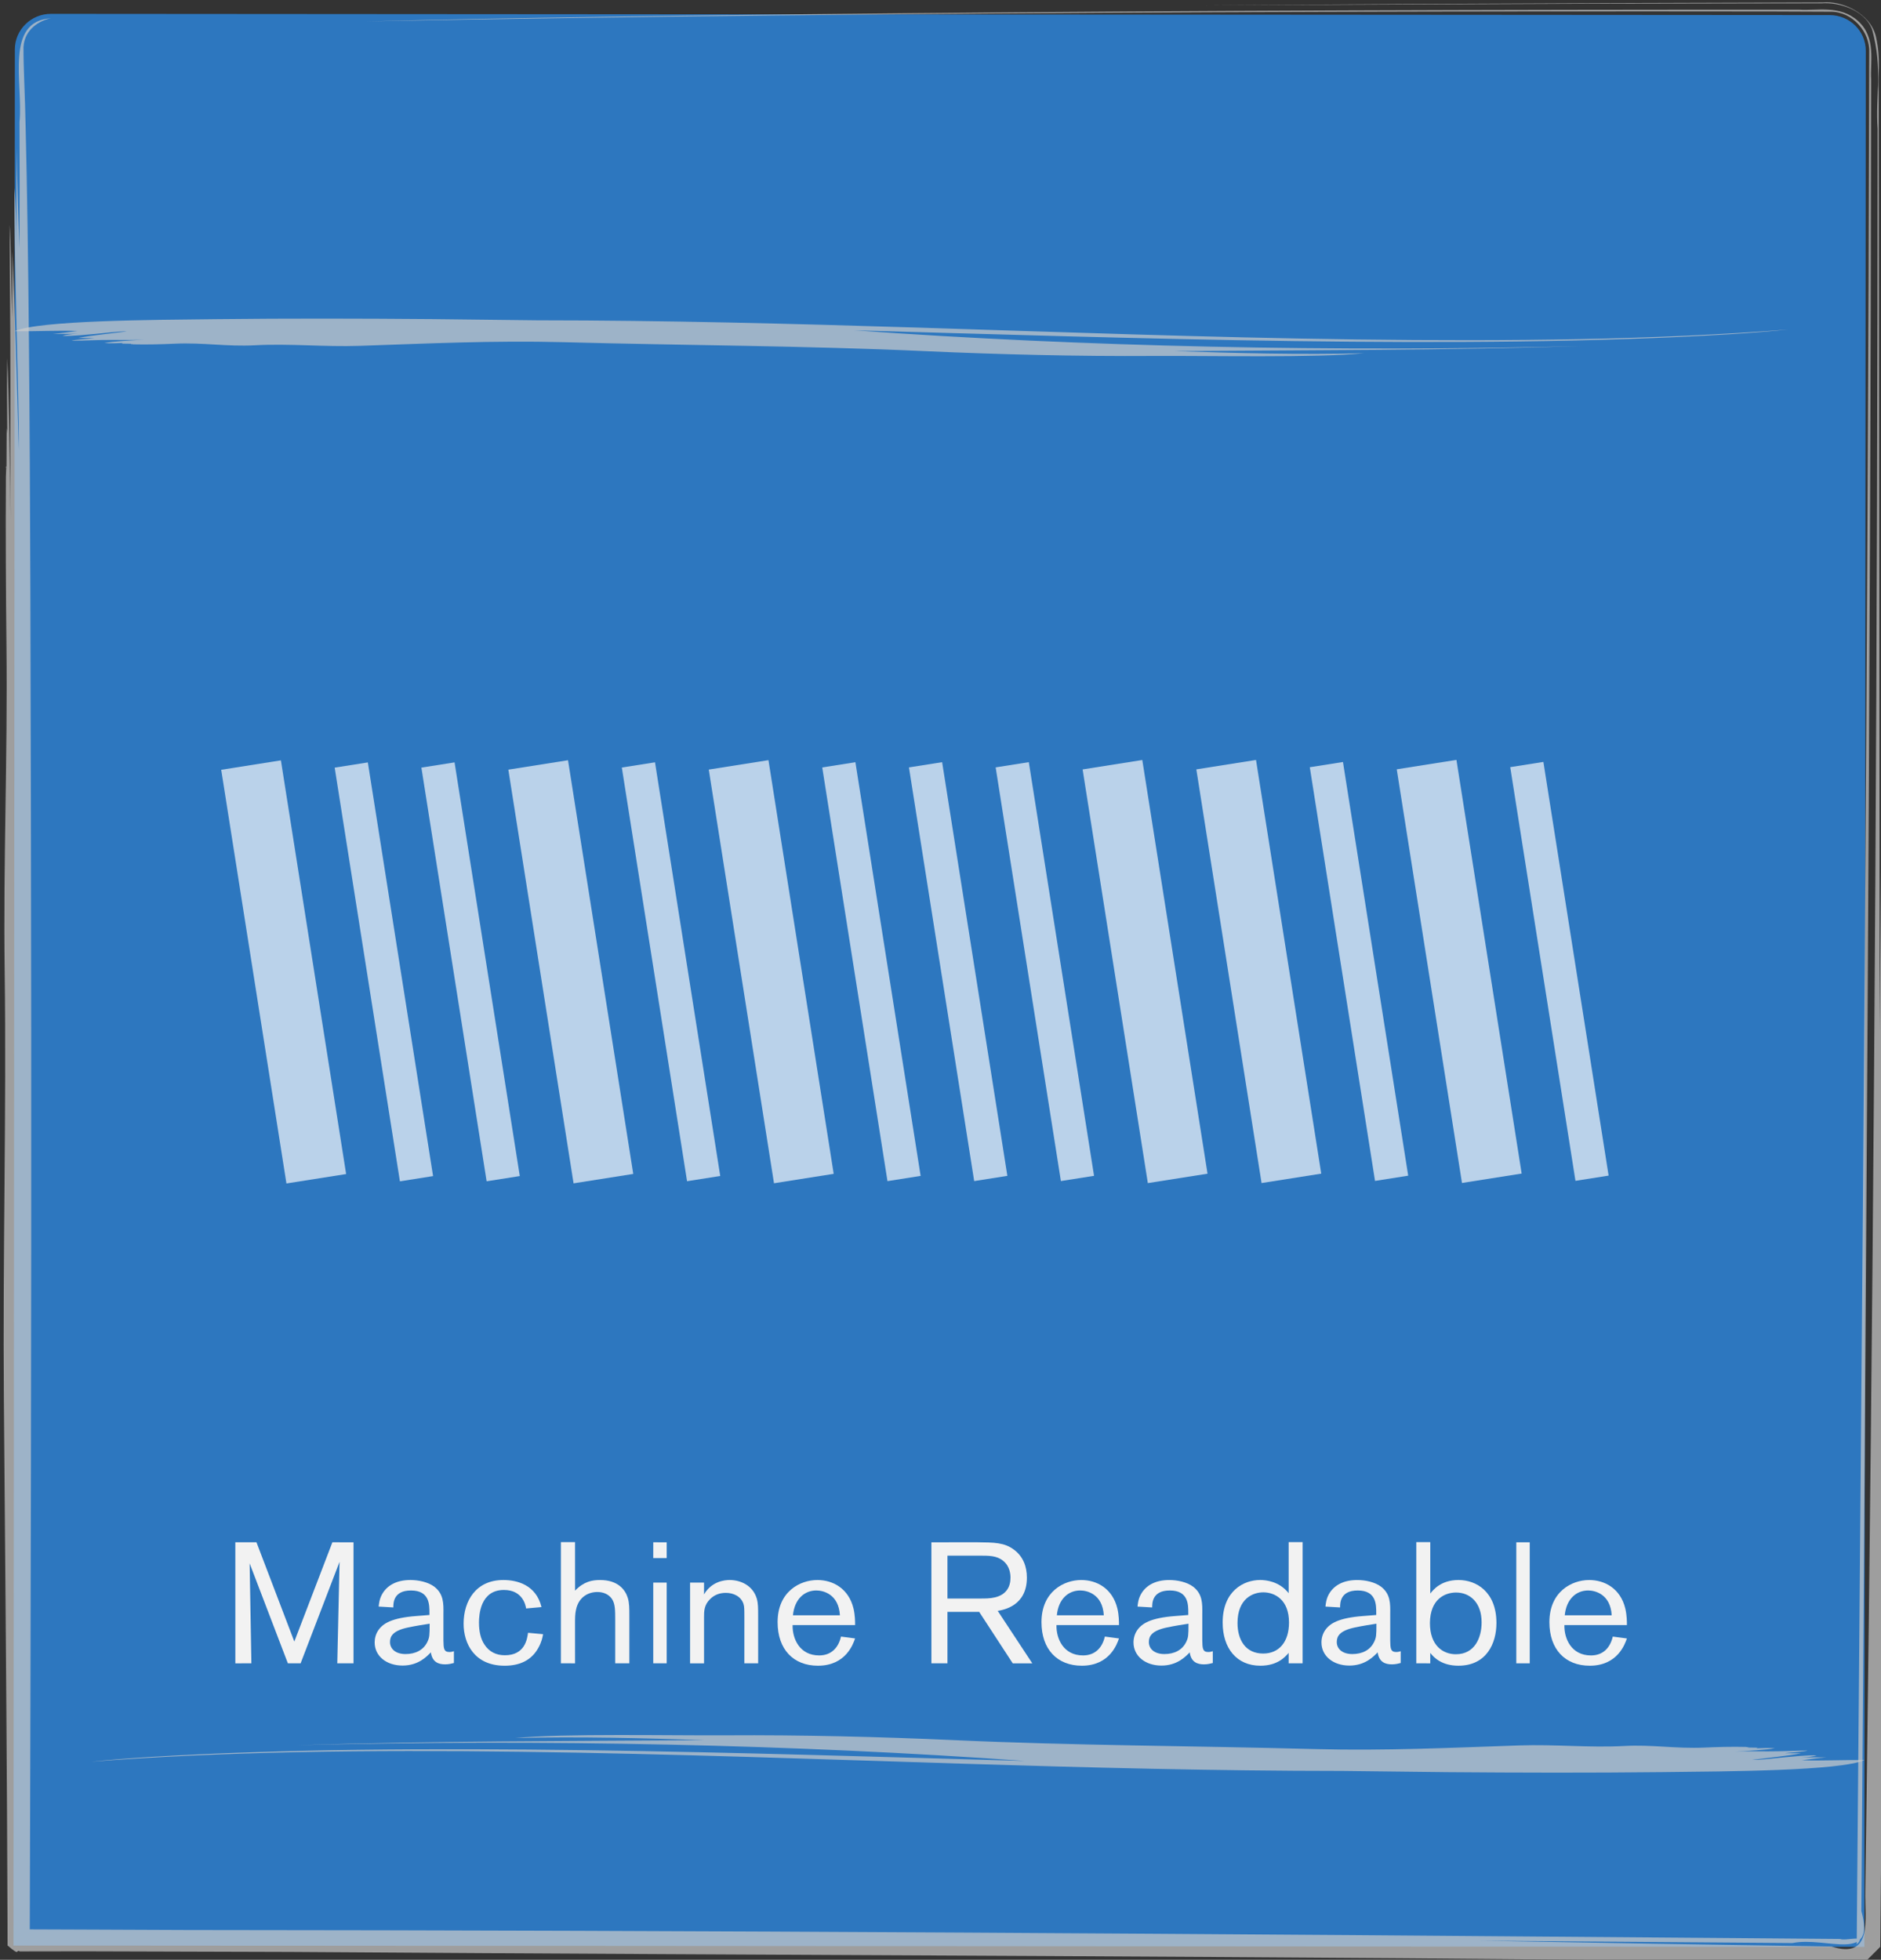 <?xml version="1.0" encoding="UTF-8" standalone="no"?>
<!-- Created with Inkscape (http://www.inkscape.org/) -->

<svg
   xmlns:dc="http://purl.org/dc/elements/1.1/"
   xmlns:cc="http://creativecommons.org/ns#"
   xmlns:rdf="http://www.w3.org/1999/02/22-rdf-syntax-ns#"
   xmlns:svg="http://www.w3.org/2000/svg"
   xmlns="http://www.w3.org/2000/svg"
   xmlns:sodipodi="http://sodipodi.sourceforge.net/DTD/sodipodi-0.dtd"
   xmlns:inkscape="http://www.inkscape.org/namespaces/inkscape"
   width="173.945"
   height="181.23"
   id="svg4947"
   version="1.1"
   inkscape:version="0.48.0 r9654"
   sodipodi:docname="New document 16">
  <rect width="100%" height="100%" fill="#333333" stroke="none"/>
  <defs
     id="defs4949" />
  <sodipodi:namedview
     id="base"
     pagecolor="#ffffff"
     bordercolor="#666666"
     borderopacity="1.0"
     inkscape:pageopacity="0.0"
     inkscape:pageshadow="2"
     inkscape:zoom="0.35"
     inkscape:cx="67.68686"
     inkscape:cy="193.47214"
     inkscape:document-units="px"
     inkscape:current-layer="layer1"
     showgrid="false"
     fit-margin-top="0"
     fit-margin-left="0"
     fit-margin-right="0"
     fit-margin-bottom="0"
     inkscape:window-width="515"
     inkscape:window-height="459"
     inkscape:window-x="0"
     inkscape:window-y="49"
     inkscape:window-maximized="0" />
  <g
     inkscape:label="Layer 1"
     inkscape:groupmode="layer"
     id="layer1"
     transform="translate(-307.313,-544.604)">
    <g
       transform="translate(-118.618,503.201)"
       id="g4305">
      <g
         id="g75574_4_"
         transform="matrix(0.983,-0.155,0.155,0.983,444.236,-664.841)">
        <g
           style="opacity:0.75"
           id="g75578_4_">
          <g
             id="path75580_4_"
             nodetypes="ccccccc">
            <path
               style="fill:#2b8ded"
               inkscape:connector-curvature="0"
               d="m -124.223,700.172 c -1.839,-0.289 -3.549,0.931 -3.836,2.741 L -155.631,876.942 14.247,903.853 41.823,729.822 c 0.284,-1.808 -0.964,-3.499 -2.801,-3.79 L -124.223,700.172 z"
               id="path4310" />
            <g
               id="g4312">
              <path
                 style="fill:none"
                 inkscape:connector-curvature="0"
                 d="m -124.223,700.172 c -1.839,-0.289 -3.549,0.931 -3.836,2.741 L -155.631,876.942 14.247,903.853 41.823,729.822 c 0.284,-1.808 -0.964,-3.499 -2.801,-3.79 L -124.223,700.172 z"
                 id="path4314" />
              <g
                 id="g4316">
                <g
                   style="opacity:0.7"
                   id="g4318">
                  <g
                     id="g4320">
                    <line
                       style="fill:none;stroke:#ffffff;stroke-width:0"
                       x1="-63.618"
                       y1="890.945"
                       x2="-63.618"
                       y2="890.945"
                       id="line4322" />
                    <line
                       style="fill:none;stroke:#ffffff;stroke-width:0"
                       x1="-74.068"
                       y1="889.122"
                       x2="-74.068"
                       y2="889.122"
                       id="line4324" />
                    <path
                       style="fill:#ffffff"
                       inkscape:connector-curvature="0"
                       d="m -135.067,742.005 c -0.855,5.206 -1.66,10.521 -2.394,15.515 -1.564,10.637 -3.375,19.474 -4.876,29.863 -1.882,13.027 -4.247,25.758 -6.272,39.299 -1.858,12.425 -3.728,25.048 -5.651,37.705 l -1.453,9.496 -0.367,2.374 -0.092,0.594 c 1.093,1.291 0.643,0.411 1.042,0.723 l 1.186,0.184 4.745,0.741 18.913,3.04 c 47.33,7.805 90.379,14.629 135.958,22.363 l 5.009,0.848 2.533,0.428 0.636,0.107 0.16,0.027 c 3.385,-2.454 0.941,-0.692 1.697,-1.245 l 0.003,-0.02 0.006,-0.04 0.014,-0.08 0.054,-0.319 0.215,-1.278 c 0.575,-3.414 1.154,-6.874 1.737,-10.367 1.165,-6.986 2.344,-14.106 3.516,-21.267 2.345,-14.321 4.674,-28.805 6.849,-42.701 3.187,-20.34 9.913,-61.417 12.236,-78.916 -3.547,23.386 -7.599,47.961 -11.417,70.873 3.94,-25.187 7.992,-50.905 11.99,-76.524 l 1.496,-9.602 c 0.161,-1.766 0.695,-2.823 0.549,-5.169 -0.195,-2.272 -2.66,-3.787 -4.376,-3.889 l -19.09,-2.949 c -12.681,-1.951 -25.258,-3.866 -37.652,-5.727 l 34.849,5.348 17.422,2.712 4.353,0.682 c 1.409,0.1 3.828,1.123 4.251,3.132 0.414,3.918 -0.671,6.081 -0.935,9.206 -3.66,23.179 -7.372,46.264 -11.112,69.103 -3.74,22.838 -7.507,45.431 -11.276,67.624 l -2.827,16.568 -1.412,8.223 c -0.488,2.679 -0.26,6.472 -3.925,4.654 -10.879,-1.882 -21.639,-3.762 -32.262,-5.635 6.223,1.028 12.562,2.076 19.001,3.142 l 9.733,1.611 c 3.248,-0.144 7.395,3.148 6.792,-1.935 2.193,-13.253 4.443,-26.851 6.723,-40.675 4.561,-27.648 9.246,-56.201 13.857,-84.712 2.304,-14.255 4.591,-28.501 6.833,-42.617 0.144,-1.59 1.095,-3.754 -0.371,-5.552 -1.438,-1.755 -3.637,-1.508 -5.231,-1.88 l -10.502,-1.654 c -6.979,-1.096 -13.91,-2.177 -20.781,-3.242 -27.481,-4.258 -53.972,-8.241 -78.528,-11.749 -7.443,-1.064 -15.723,-2.21 -21.973,-3.027 24.373,3.371 50.523,7.226 77.63,11.378 13.555,2.076 27.348,4.226 41.278,6.427 l 10.473,1.66 5.256,0.852 c 1.995,0.286 3.353,2.424 2.952,4.337 L 38.712,751.19 c -4.558,28.206 -9.224,56.554 -13.81,84.223 -2.293,13.835 -4.566,27.501 -6.795,40.895 -1.115,6.697 -2.218,13.326 -3.308,19.875 l -0.815,4.896 -0.405,2.437 c 1.196,-0.797 -1.065,-0.453 -1.425,-0.735 l -9.63,-1.6 c -46.825,-7.777 -93.998,-15.554 -141.979,-23.15 l -9.78,-1.584 -4.899,-0.791 -1.225,-0.198 -0.019,-0.003 -0.01,-0.002 c 0.557,0.77 -1.261,-1.724 1.247,1.725 l 0.006,-0.038 0.013,-0.076 0.025,-0.154 0.049,-0.306 0.099,-0.612 0.395,-2.451 3.15,-19.613 c 4.299,-26.818 8.592,-53.831 12.758,-80.645 1.85,-11.904 4.442,-28.461 6.627,-43.195 1.093,-7.366 2.083,-14.277 2.828,-19.922 0.391,-2.788 0.641,-5.407 0.957,-7.338 0.351,-1.676 1.965,-2.232 2.946,-2.247 -4.325,-0.428 -3.492,5.565 -4.4,9.075 -0.613,3.983 -1.225,7.93 -1.84,11.593 0.35,-2.789 0.743,-5.991 1.201,-9.282 -0.491,3.127 -1.073,6.588 -1.477,9.51 0.329,-2.42 0.656,-4.893 0.702,-5.836 -0.621,3.756 -1.318,9.103 -1.725,12.071 -0.238,1.738 -1.264,9.746 -1.664,12.018 0.746,-5.942 1.75,-13.435 2.284,-18.288 l -0.973,6.052 c 0.3,-2.474 1.024,-7.285 1.104,-8.556 -0.791,5.084 -1.436,9.589 -2.274,14.854 -0.68,4.268 -1.305,8.109 -1.897,12.201 0.682,-4.892 1.656,-11.458 2.024,-14.854 -0.396,2.249 -0.75,4.63 -1.098,6.957 0.028,-0.284 0.036,-0.454 0.025,-0.515 -0.161,1.032 -0.401,2.391 -0.564,3.464 -0.032,0.024 -0.096,0.257 -0.091,0.045 l 0.05,0.067"
                       id="path4326" />
                    <line
                       style="fill:#ffffff"
                       x1="-135.067"
                       y1="742.005"
                       x2="-135.067"
                       y2="742.005"
                       id="line4328" />
                    <path
                       style="fill:#ffffff"
                       inkscape:connector-curvature="0"
                       d="m -132.029,735.142 c -0.787,5.054 -1.907,12.227 -2.693,16.839"
                       id="path4330" />
                    <path
                       style="fill:none;stroke:#ffffff;stroke-width:0"
                       inkscape:connector-curvature="0"
                       d="m 7.734,902.296 c 0,0 1.051,0.172 3.042,0.497 0.698,0.275 2.891,0.111 3.011,0.852 0.236,-1.452 0.509,-3.123 0.815,-5.003 1.224,-7.516 2.983,-18.343 5.125,-31.586 4.285,-26.485 10.102,-62.633 16.23,-101.281 1.531,-9.662 3.083,-19.481 4.635,-29.343 0.318,-2.45 0.933,-4.971 1.006,-7.368 -0.08,-2.809 -3.347,-2.977 -5.642,-3.314 l -14.796,-2.311 c -19.68,-3.066 -39.09,-6.057 -57.337,-8.821 -36.491,-5.528 -68.323,-10.146 -88.334,-12.634"
                       id="path4332" />
                  </g>
                  <path
                     style="fill:none;stroke:#ffffff;stroke-width:0"
                     inkscape:connector-curvature="0"
                     d="m 32.928,789.769 c -0.103,-0.1 4.37,-25.213 9.445,-61.19 -0.539,-3.04 -4.049,-3.326 -6.006,-3.567 l -6.99,-1.082 c -4.727,-0.73 -9.58,-1.477 -14.532,-2.235 -9.904,-1.515 -20.198,-3.075 -30.643,-4.637 -20.892,-3.123 -42.387,-6.253 -62.568,-9.046"
                     id="path4334" />
                </g>
              </g>
            </g>
          </g>
          <g
             id="rect75582_6_">
            <line
               style="fill:none"
               x1="17.026"
               y1="886.305"
               x2="-152.853"
               y2="859.396"
               id="line4337" />
            <g
               id="g4339">
              <g
                 style="opacity:0.7"
                 id="g4341">
                <g
                   id="g4343">
                  <line
                     style="fill:none;stroke:#ffffff;stroke-width:0"
                     x1="-49.665"
                     y1="876.315"
                     x2="-49.665"
                     y2="876.315"
                     id="line4345" />
                  <line
                     style="fill:none;stroke:#ffffff;stroke-width:0"
                     x1="-47.118"
                     y1="876.885"
                     x2="-47.118"
                     y2="876.885"
                     id="line4347" />
                  <path
                     style="fill:#ffffff"
                     inkscape:connector-curvature="0"
                     d="m 6.254,883.785 c -1.275,-0.232 -2.585,-0.403 -3.82,-0.541 -2.627,-0.295 -4.75,-1.042 -7.32,-1.305 -3.222,-0.328 -6.309,-1.164 -9.649,-1.574 -6.131,-0.751 -12.467,-1.453 -18.617,-2.59 -11.592,-2.144 -22.168,-3.823 -33.306,-6.102 -6.475,-1.324 -13.859,-2.677 -20.693,-3.708 -5.001,-0.755 -15.068,-2.567 -19.419,-2.807 5.764,0.755 11.783,1.866 17.39,2.941 -12.387,-1.861 -25.285,-3.914 -37.513,-5.441 22.885,3.029 45.868,7.172 66.568,11.978 -24.381,-4.537 -55.987,-10.708 -80.297,-13.032 -1.842,-0.176 -3.895,-0.336 -5.451,-0.41 24.181,1.869 54.963,8.043 79.93,12.782 11.462,2.175 23.016,4.309 34.805,6.172 l 9.617,1.631 c 6.583,1.093 13.218,2.156 19.815,3.12 5.858,0.856 16.286,2.457 18.669,1.811 -1.87,-0.332 -3.962,-0.539 -5.755,-0.892 0.697,0.018 1.497,0.031 2.312,0.097 -0.768,-0.118 -1.615,-0.285 -2.34,-0.341 0.602,0.041 1.217,0.073 1.461,0.009 -0.92,-0.172 -2.251,-0.232 -2.988,-0.286 -0.431,-0.031 -2.427,-0.104 -2.981,-0.232 1.483,0.039 3.345,0.151 4.565,0.109 L 9.751,884.927 c 0.618,0.006 1.805,0.156 2.131,0.086 -1.251,-0.184 -2.366,-0.292 -3.659,-0.5 -1.048,-0.169 -1.989,-0.336 -3.002,-0.44 1.213,0.099 2.833,0.29 3.688,0.254 -0.548,-0.126 -1.136,-0.196 -1.709,-0.266 l 0.133,-0.035 -0.849,-0.149 c -0.003,-0.029 -0.057,-0.064 -0.002,-0.085 l -0.024,0.057"
                     id="path4349" />
                  <line
                     style="fill:#ffffff"
                     x1="6.254"
                     y1="883.785"
                     x2="6.254"
                     y2="883.785"
                     id="line4351" />
                  <path
                     style="fill:#ffffff"
                     inkscape:connector-curvature="0"
                     d="M 7.713,885.966 C 6.469,885.783 4.705,885.52 3.579,885.287"
                     id="path4353" />
                  <path
                     style="fill:none;stroke:#ffffff;stroke-width:0"
                     inkscape:connector-curvature="0"
                     d="m -67.189,873.49 c 0,0 -65.967,-11.844 -85.951,-12.282"
                     id="path4355" />
                </g>
                <path
                   style="fill:none;stroke:#ffffff;stroke-width:0"
                   inkscape:connector-curvature="0"
                   d="m -96.686,867.689 c 0,0 -24.948,-4.385 -44.968,-5.942"
                   id="path4357" />
              </g>
            </g>
          </g>
          <g
             id="rect75582_4_">
            <line
               style="fill:none"
               x1="-132.218"
               y1="729.181"
               x2="37.657"
               y2="756.09"
               id="line4360" />
            <g
               id="g4362">
              <g
                 style="opacity:0.7"
                 id="g4364">
                <g
                   id="g4366">
                  <line
                     style="fill:none;stroke:#ffffff;stroke-width:0"
                     x1="-65.528"
                     y1="739.172"
                     x2="-65.528"
                     y2="739.172"
                     id="line4368" />
                  <line
                     style="fill:none;stroke:#ffffff;stroke-width:0"
                     x1="-68.076"
                     y1="738.601"
                     x2="-68.076"
                     y2="738.601"
                     id="line4370" />
                  <path
                     style="fill:#ffffff"
                     inkscape:connector-curvature="0"
                     d="m -121.446,731.702 c 1.275,0.232 2.586,0.403 3.819,0.54 2.628,0.295 4.751,1.042 7.32,1.305 3.221,0.328 6.309,1.165 9.649,1.574 6.131,0.751 12.466,1.453 18.617,2.59 11.592,2.144 22.167,3.823 33.305,6.102 6.474,1.324 13.858,2.677 20.692,3.708 5.001,0.755 15.068,2.567 19.419,2.807 -5.763,-0.755 -11.783,-1.866 -17.389,-2.941 12.387,1.86 25.284,3.914 37.512,5.44 -22.885,-3.029 -45.866,-7.172 -66.566,-11.978 24.381,4.537 55.985,10.708 80.294,13.031 1.843,0.176 3.895,0.336 5.451,0.41 -24.18,-1.868 -54.962,-8.042 -79.927,-12.781 -11.462,-2.175 -23.015,-4.309 -34.803,-6.172 l -9.617,-1.631 c -6.583,-1.093 -13.217,-2.156 -19.815,-3.119 -5.857,-0.856 -16.285,-2.457 -18.668,-1.811 1.869,0.332 3.962,0.539 5.754,0.892 -0.696,-0.018 -1.496,-0.031 -2.312,-0.097 0.769,0.118 1.615,0.285 2.34,0.341 -0.601,-0.041 -1.216,-0.073 -1.46,-0.008 0.92,0.171 2.251,0.232 2.987,0.286 0.431,0.031 2.427,0.104 2.981,0.232 -1.483,-0.039 -3.345,-0.151 -4.565,-0.109 l 1.485,0.249 c -0.619,-0.006 -1.805,-0.156 -2.131,-0.086 1.251,0.184 2.366,0.291 3.658,0.5 1.048,0.169 1.989,0.336 3.002,0.44 -1.213,-0.099 -2.833,-0.29 -3.688,-0.255 0.548,0.126 1.136,0.196 1.71,0.266 l -0.133,0.035 0.85,0.149 c 0.002,0.029 0.057,0.064 10e-4,0.085 l 0.024,-0.057"
                     id="path4372" />
                  <line
                     style="fill:#ffffff"
                     x1="-121.446"
                     y1="731.702"
                     x2="-121.446"
                     y2="731.702"
                     id="line4374" />
                  <path
                     style="fill:#ffffff"
                     inkscape:connector-curvature="0"
                     d="m -122.905,729.52 c 1.243,0.183 3.007,0.446 4.134,0.679"
                     id="path4376" />
                  <path
                     style="fill:none;stroke:#ffffff;stroke-width:0"
                     inkscape:connector-curvature="0"
                     d="m -48.005,741.996 c 0,0 65.965,11.844 85.948,12.281"
                     id="path4378" />
                </g>
                <path
                   style="fill:none;stroke:#ffffff;stroke-width:0"
                   inkscape:connector-curvature="0"
                   d="m -18.509,747.797 c 0,0 24.947,4.385 44.967,5.942"
                   id="path4380" />
              </g>
            </g>
          </g>
        </g>
        <g
           style="opacity:0.5;display:none"
           id="g75584_4_"
           transform="matrix(2.142,0,0,2.142,-735.634,-432.106)"
           display="none">
          <g
             style="display:inline"
             id="g75586_4_"
             transform="matrix(0.625,0,0,0.625,356.386,679.946)"
             display="inline">
            <g
               id="g75588_4_"
               transform="translate(-23.952,-89.73)">
              <path
                 style="fill:#ffffff"
                 inkscape:connector-curvature="0"
                 id="path75590_4_"
                 d="m -14.826,-91.694 c -5.111,-0.81 -9.709,0.257 -13.8,3.196 -4.206,3.048 -6.701,7.046 -7.485,11.997 -0.784,4.951 0.358,9.494 3.424,13.63 3.065,4.136 7.106,6.602 12.123,7.397 5.078,0.804 9.763,-0.296 14.055,-3.298 4.048,-2.854 6.474,-6.818 7.277,-11.888 0.803,-5.069 -0.302,-9.64 -3.317,-13.706 -3.013,-4.066 -7.108,-6.508 -12.276,-7.327 z m -0.471,3.267 c 4.186,0.662 7.51,2.673 9.975,6.034 2.5,3.337 3.421,7.071 2.765,11.206 -0.658,4.165 -2.651,7.393 -5.981,9.68 -3.515,2.477 -7.334,3.389 -11.458,2.733 -4.123,-0.652 -7.447,-2.681 -9.965,-6.08 -2.521,-3.4 -3.462,-7.106 -2.829,-11.121 0.637,-4.015 2.7,-7.279 6.188,-9.788 3.352,-2.439 7.119,-3.327 11.305,-2.664 z" />
              <path
                 style="fill:#ffffff"
                 inkscape:connector-curvature="0"
                 id="path75592_4_"
                 d="m -25.462,-77.436 c 1.454,-4.441 5.108,-6.358 9.2,-5.711 5.888,0.934 8.81,5.697 7.923,11.289 -0.863,5.458 -5.353,9.095 -11.103,8.184 -3.955,-0.626 -7.117,-3.578 -7.018,-8.37 l 4.644,0.736 c -0.247,2.457 1.226,3.569 3.527,3.933 2.618,0.415 4.702,-1.706 5.281,-5.361 0.609,-3.834 -0.542,-6.096 -3.305,-6.535 -2.022,-0.32 -3.882,0.126 -4.644,2.546 l 1.351,0.209 -4.224,3.012 -3.088,-4.17 1.456,0.237 z" />
            </g>
          </g>
          <g
             style="display:inline"
             id="g75594_4_"
             transform="translate(-34.843,503.013)"
             display="inline">
            <g
               id="g75596_4_">
              <path
                 style="fill:#ffffff"
                 inkscape:connector-curvature="0"
                 id="path75598_4_"
                 d="m 340.525,68.081 c 0.064,-0.404 -0.218,-0.784 -0.629,-0.849 l -4.714,-0.746 c -0.41,-0.065 -0.795,0.209 -0.86,0.613 l -0.734,4.629 1.315,0.209 -0.87,5.482 3.573,0.565 0.869,-5.482 1.316,0.208 0.734,-4.629 0,0 z" />
              <ellipse
                 style="fill:#ffffff"
                 sodipodi:ry="3.415041"
                 sodipodi:rx="3.4785171"
                 sodipodi:cy="64.665741"
                 sodipodi:cx="337.88678"
                 id="circle75600_4_"
                 cx="337.887"
                 cy="64.666"
                 rx="3.479"
                 ry="3.415"
                 d="m 341.365,64.666 c 0,1.886 -1.557,3.415 -3.479,3.415 -1.921,0 -3.479,-1.529 -3.479,-3.415 0,-1.886 1.557,-3.415 3.479,-3.415 1.921,0 3.479,1.529 3.479,3.415 z" />
            </g>
            <path
               style="fill:#ffffff"
               inkscape:connector-curvature="0"
               id="path75602_4_"
               d="m 338.758,59.072 c -3.192,-0.506 -6.069,0.16 -8.627,1.998 -2.627,1.903 -4.186,4.403 -4.677,7.496 -0.491,3.093 0.223,5.934 2.139,8.519 1.918,2.585 4.444,4.126 7.577,4.622 3.174,0.503 6.102,-0.183 8.784,-2.06 2.531,-1.784 4.047,-4.261 4.549,-7.431 0.502,-3.169 -0.188,-6.024 -2.073,-8.564 -1.884,-2.542 -4.442,-4.068 -7.673,-4.581 z m -0.294,2.041 c 2.616,0.415 4.694,1.672 6.234,3.773 1.564,2.084 2.139,4.419 1.73,7.003 -0.412,2.604 -1.658,4.62 -3.739,6.05 -2.197,1.547 -4.584,2.116 -7.161,1.708 -2.577,-0.408 -4.653,-1.676 -6.229,-3.801 -1.576,-2.125 -2.165,-4.441 -1.766,-6.951 0.397,-2.508 1.686,-4.547 3.867,-6.116 2.096,-1.524 4.451,-2.08 7.066,-1.666 z" />
          </g>
        </g>
        <g
           style="opacity:0.67"
           id="g4392">
          <rect
             style="fill:#ffffff"
             x="-119.545"
             y="772.024"
             width="5.616"
             height="38.917"
             id="rect4394" />
          <rect
             style="fill:#ffffff"
             x="-109.098"
             y="773.47"
             width="3.12"
             height="38.917"
             id="rect4396" />
          <rect
             style="fill:#ffffff"
             x="-101.138"
             y="774.722"
             width="3.12"
             height="38.917"
             id="rect4398" />
          <rect
             style="fill:#ffffff"
             x="-93.187"
             y="776.168"
             width="5.615"
             height="38.918"
             id="rect4400" />
          <rect
             style="fill:#ffffff"
             x="-82.739"
             y="777.617"
             width="3.121"
             height="38.916"
             id="rect4402" />
          <rect
             style="fill:#ffffff"
             x="-74.788"
             y="779.062"
             width="5.616"
             height="38.917"
             id="rect4404" />
          <rect
             style="fill:#ffffff"
             x="-64.341"
             y="780.509"
             width="3.119"
             height="38.917"
             id="rect4406" />
          <rect
             style="fill:#ffffff"
             x="-56.381"
             y="781.761"
             width="3.121"
             height="38.916"
             id="rect4408" />
          <rect
             style="fill:#ffffff"
             x="-48.422"
             y="783.013"
             width="3.119"
             height="38.916"
             id="rect4410" />
          <rect
             style="fill:#ffffff"
             x="-40.47"
             y="784.459"
             width="5.615"
             height="38.917"
             id="rect4412" />
          <rect
             style="fill:#ffffff"
             x="-30.031"
             y="786.1"
             width="5.615"
             height="38.917"
             id="rect4414" />
          <rect
             style="fill:#ffffff"
             x="-19.585"
             y="787.547"
             width="3.121"
             height="38.916"
             id="rect4416" />
          <rect
             style="fill:#ffffff"
             x="-11.633"
             y="788.995"
             width="5.615"
             height="38.915"
             id="rect4418" />
          <rect
             style="fill:#ffffff"
             x="-1.185"
             y="790.44"
             width="3.119"
             height="38.917"
             id="rect4420" />
        </g>
      </g>
      <g
         id="g4422">
        <path
           style="fill:#f2f2f2"
           inkscape:connector-curvature="0"
           d="m 458.622,184.027 v 11.191 h -1.501 l 0.21,-9.385 -3.601,9.385 h -1.178 l -3.536,-9.243 0.162,9.243 -1.484,0.002 -9.8e-4,-11.194 h 1.954 l 3.502,9.18 3.52,-9.18 1.953,9.7e-4 z"
           id="path4424" />
        <path
           style="fill:#f2f2f2"
           inkscape:connector-curvature="0"
           d="m 465.645,190.748 -9.8e-4,-0.19 c 9.8e-4,-0.776 9.8e-4,-2.077 -1.709,-2.076 -1.632,-9.8e-4 -1.632,1.172 -1.632,1.568 l -1.355,-0.079 c 0.032,-0.269 0.065,-0.682 0.307,-1.125 0.452,-0.824 1.339,-1.333 2.631,-1.333 0.711,9.8e-4 1.63,0.175 2.227,0.635 0.841,0.667 0.84,1.522 0.824,2.521 v 2.426 c 0.016,0.713 0.016,1.077 0.549,1.078 0.162,-9.8e-4 0.307,-0.032 0.42,-0.08 v 1.094 c -0.209,0.048 -0.436,0.127 -0.809,0.127 -0.596,0 -1.193,-0.189 -1.322,-1.11 -0.388,0.397 -1.162,1.221 -2.615,1.222 -1.486,0 -2.583,-0.872 -2.583,-2.14 9.8e-4,-0.396 0.112,-0.793 0.339,-1.127 0.436,-0.634 1.242,-1.142 3.52,-1.315 l 1.211,-0.095 z m -1.985,1.157 c -1.421,0.301 -1.664,0.823 -1.663,1.348 0,0.603 0.484,1.109 1.437,1.109 0.888,0 1.646,-0.349 2.019,-1.126 0.192,-0.412 0.209,-0.586 0.209,-1.681 -0.501,0.079 -1.178,0.175 -2.001,0.35 z"
           id="path4426" />
        <path
           style="fill:#f2f2f2"
           inkscape:connector-curvature="0"
           d="m 476.15,192.524 c -0.049,0.301 -0.13,0.713 -0.437,1.268 -0.631,1.142 -1.711,1.649 -3.115,1.649 -2.793,0 -3.795,-2.046 -3.795,-3.885 0.002,-2.124 1.146,-4.042 3.682,-4.042 1.227,0 3.02,0.429 3.52,2.504 l -1.421,0.128 c -0.049,-0.302 -0.323,-1.712 -2.05,-1.712 -2.213,-9.8e-4 -2.309,2.361 -2.309,3.027 0,0.809 0.161,1.507 0.5,2.013 0.436,0.683 1.098,0.999 1.889,0.999 1.856,9.8e-4 2.066,-1.489 2.146,-2.077 l 1.39,0.128 z"
           id="path4428" />
        <path
           style="fill:#f2f2f2"
           inkscape:connector-curvature="0"
           d="m 477.801,184.01 h 1.307 l 0.002,4.486 c 0.807,-0.84 1.581,-0.982 2.307,-0.982 1.68,0 2.342,0.92 2.567,1.649 0.146,0.475 0.146,0.966 0.146,1.711 v 4.344 h -1.308 l 9.8e-4,-3.946 c -0.002,-0.984 0,-1.554 -0.308,-2.015 -0.323,-0.459 -0.841,-0.634 -1.34,-0.633 -0.823,-9.8e-4 -1.712,0.443 -1.97,1.6 -0.098,0.413 -0.098,0.81 -0.098,1.364 l 0.002,3.632 -1.31,-0.002 9.7e-4,-11.208 z"
           id="path4430" />
        <path
           style="fill:#f2f2f2"
           inkscape:connector-curvature="0"
           d="m 487.583,184.027 v 1.458 h -1.243 l 9.7e-4,-1.459 1.242,9.7e-4 z m 0,3.726 v 7.466 h -1.243 v -7.467 l 1.243,9.8e-4 z"
           id="path4432" />
        <path
           style="fill:#f2f2f2"
           inkscape:connector-curvature="0"
           d="m 491.036,187.751 v 1.094 c 0.711,-1.22 1.921,-1.332 2.373,-1.332 0.969,9.8e-4 2.131,0.477 2.503,1.714 0.13,0.443 0.129,0.902 0.128,1.536 l 0.002,4.456 -1.277,-9.8e-4 9.8e-4,-4.249 c -9.8e-4,-0.761 -9.8e-4,-0.981 -0.079,-1.235 -0.227,-0.714 -0.938,-1.031 -1.632,-1.031 -0.565,0 -1.05,0.175 -1.454,0.571 -0.563,0.555 -0.564,1.125 -0.564,1.681 v 4.265 l -1.291,9.7e-4 v -7.469 h 1.291 z"
           id="path4434" />
        <path
           style="fill:#f2f2f2"
           inkscape:connector-curvature="0"
           d="m 505.006,192.919 c -0.178,0.508 -0.855,2.521 -3.438,2.521 -2.26,0 -3.729,-1.506 -3.728,-4.027 -0.002,-2.822 2.064,-3.899 3.68,-3.899 1.403,-9.8e-4 2.89,0.761 3.342,2.647 0.145,0.634 0.146,1.205 0.145,1.521 l -5.779,9.8e-4 c -0.032,1.252 0.646,2.806 2.453,2.805 1.147,9.8e-4 1.793,-0.744 2.02,-1.743 l 1.307,0.174 z m -1.404,-2.14 c -0.113,-1.966 -1.549,-2.299 -2.18,-2.299 -1.097,9.7e-4 -2.018,0.792 -2.164,2.298 l 4.344,9.7e-4 z"
           id="path4436" />
        <path
           style="fill:#f2f2f2"
           inkscape:connector-curvature="0"
           d="m 513.547,190.463 v 4.756 h -1.484 l -9.8e-4,-11.192 4.229,-0.002 c 1.582,0.017 2.52,0.017 3.406,0.684 0.84,0.618 1.195,1.554 1.195,2.584 0,2.615 -2.148,2.979 -2.697,3.075 l 3.197,4.853 -1.809,-0.002 -3.1,-4.755 h -2.938 z m 0,-1.236 h 3.02 c 0.484,0 0.936,0 1.387,-0.111 1.051,-0.254 1.422,-0.999 1.422,-1.808 0,-0.286 -0.033,-1.046 -0.68,-1.57 -0.598,-0.49 -1.34,-0.476 -2.211,-0.476 h -2.938 v 3.965 z"
           id="path4438" />
        <path
           style="fill:#f2f2f2"
           inkscape:connector-curvature="0"
           d="m 529.408,192.919 c -0.176,0.508 -0.855,2.521 -3.438,2.521 -2.26,0 -3.729,-1.507 -3.729,-4.027 0,-2.821 2.066,-3.9 3.68,-3.899 1.404,-9.8e-4 2.889,0.76 3.342,2.647 0.146,0.634 0.145,1.204 0.146,1.521 h -5.781 c -0.031,1.253 0.646,2.807 2.453,2.806 1.146,0 1.793,-0.744 2.021,-1.743 l 1.305,0.174 z m -1.402,-2.14 c -0.115,-1.966 -1.551,-2.299 -2.182,-2.299 -1.098,0 -2.018,0.793 -2.162,2.299 h 4.344 z"
           id="path4440" />
        <path
           style="fill:#f2f2f2"
           inkscape:connector-curvature="0"
           d="m 535.82,190.748 -0.002,-0.191 c 0.002,-0.776 0.002,-2.076 -1.709,-2.076 -1.631,0 -1.631,1.173 -1.631,1.57 l -1.355,-0.08 c 0.031,-0.271 0.064,-0.682 0.307,-1.126 0.451,-0.823 1.34,-1.332 2.631,-1.331 0.709,0 1.631,0.174 2.227,0.634 0.84,0.667 0.84,1.522 0.824,2.521 v 2.426 c 0.016,0.712 0.018,1.077 0.549,1.077 0.162,0 0.307,-0.031 0.42,-0.08 l 0.002,1.096 c -0.211,0.046 -0.438,0.126 -0.809,0.126 -0.6,0 -1.195,-0.19 -1.324,-1.109 -0.387,0.396 -1.162,1.22 -2.613,1.222 -1.486,0 -2.584,-0.873 -2.586,-2.142 0.002,-0.396 0.113,-0.792 0.34,-1.125 0.438,-0.634 1.242,-1.143 3.52,-1.316 l 1.211,-0.095 z m -1.986,1.157 c -1.42,0.301 -1.662,0.824 -1.662,1.348 0,0.603 0.484,1.109 1.438,1.109 0.889,0 1.646,-0.349 2.018,-1.126 0.193,-0.412 0.209,-0.587 0.209,-1.681 -0.5,0.08 -1.178,0.174 -2.002,0.35 z"
           id="path4442" />
        <path
           style="fill:#f2f2f2"
           inkscape:connector-curvature="0"
           d="m 546.391,184.009 -0.002,11.21 h -1.291 v -0.967 c -0.307,0.364 -1.018,1.188 -2.615,1.188 -2.195,0 -3.486,-1.617 -3.486,-3.995 0,-2.917 1.938,-3.933 3.471,-3.933 0.5,9.8e-4 1.76,0.112 2.631,1.222 v -4.725 l 1.293,-9.7e-4 z m -6.021,7.484 c 0,1.538 0.725,2.821 2.373,2.821 1.469,0 2.389,-1.078 2.389,-2.869 0,-2.109 -1.309,-2.774 -2.342,-2.791 -0.984,-0.015 -2.42,0.572 -2.42,2.839 z"
           id="path4444" />
        <path
           style="fill:#f2f2f2"
           inkscape:connector-curvature="0"
           d="m 553.199,190.748 v -0.19 c 0,-0.776 0,-2.077 -1.713,-2.077 -1.629,0 -1.629,1.173 -1.629,1.57 l -1.355,-0.08 c 0.031,-0.27 0.065,-0.682 0.305,-1.126 0.453,-0.824 1.342,-1.331 2.633,-1.331 0.711,0 1.629,0.173 2.227,0.634 0.84,0.666 0.84,1.522 0.824,2.521 v 2.426 c 0.016,0.712 0.018,1.077 0.549,1.077 0.162,9.8e-4 0.307,-0.032 0.42,-0.079 v 1.094 c -0.209,0.047 -0.438,0.127 -0.807,0.127 -0.598,0 -1.195,-0.19 -1.324,-1.109 -0.387,0.396 -1.164,1.22 -2.615,1.222 -1.486,-0.002 -2.582,-0.874 -2.582,-2.141 -0.002,-0.398 0.111,-0.793 0.338,-1.127 0.438,-0.634 1.242,-1.142 3.52,-1.315 l 1.211,-0.095 z m -1.986,1.157 c -1.42,0.3 -1.662,0.824 -1.664,1.348 0.002,0.603 0.486,1.109 1.439,1.109 0.887,0 1.646,-0.349 2.016,-1.126 0.195,-0.412 0.211,-0.586 0.211,-1.682 -0.5,0.081 -1.18,0.176 -2.002,0.351 z"
           id="path4446" />
        <path
           style="fill:#f2f2f2"
           inkscape:connector-curvature="0"
           d="m 558.195,184.009 v 4.757 c 0.242,-0.301 0.953,-1.252 2.615,-1.253 1.646,9.8e-4 3.504,1.095 3.504,3.98 0,1.886 -0.92,3.946 -3.52,3.946 -1.533,9.8e-4 -2.275,-0.761 -2.6,-1.188 v 0.968 l -1.291,-0.002 v -11.209 h 1.291 z m 2.373,10.37 c 1.744,-9.7e-4 2.375,-1.537 2.375,-2.949 0,-1.839 -1.082,-2.759 -2.357,-2.759 -1.049,0 -2.406,0.618 -2.422,2.822 0,2.076 1.193,2.886 2.404,2.886 z"
           id="path4448" />
        <path
           style="fill:#f2f2f2"
           inkscape:connector-curvature="0"
           d="m 567.393,184.027 v 11.191 h -1.242 v -11.191 h 1.242 z"
           id="path4450" />
        <path
           style="fill:#f2f2f2"
           inkscape:connector-curvature="0"
           d="m 576.379,192.919 c -0.178,0.508 -0.855,2.521 -3.439,2.521 -2.262,0 -3.729,-1.506 -3.729,-4.026 0,-2.821 2.066,-3.899 3.682,-3.9 1.402,9.8e-4 2.889,0.762 3.34,2.648 0.146,0.635 0.146,1.205 0.146,1.522 l -5.781,-9.8e-4 c -0.031,1.253 0.646,2.806 2.455,2.806 1.146,9.8e-4 1.791,-0.744 2.018,-1.743 l 1.309,0.174 z m -1.406,-2.14 c -0.113,-1.966 -1.547,-2.298 -2.178,-2.299 -1.098,9.7e-4 -2.018,0.793 -2.164,2.299 h 4.342 z"
           id="path4452" />
      </g>
    </g>
  </g>
</svg>
